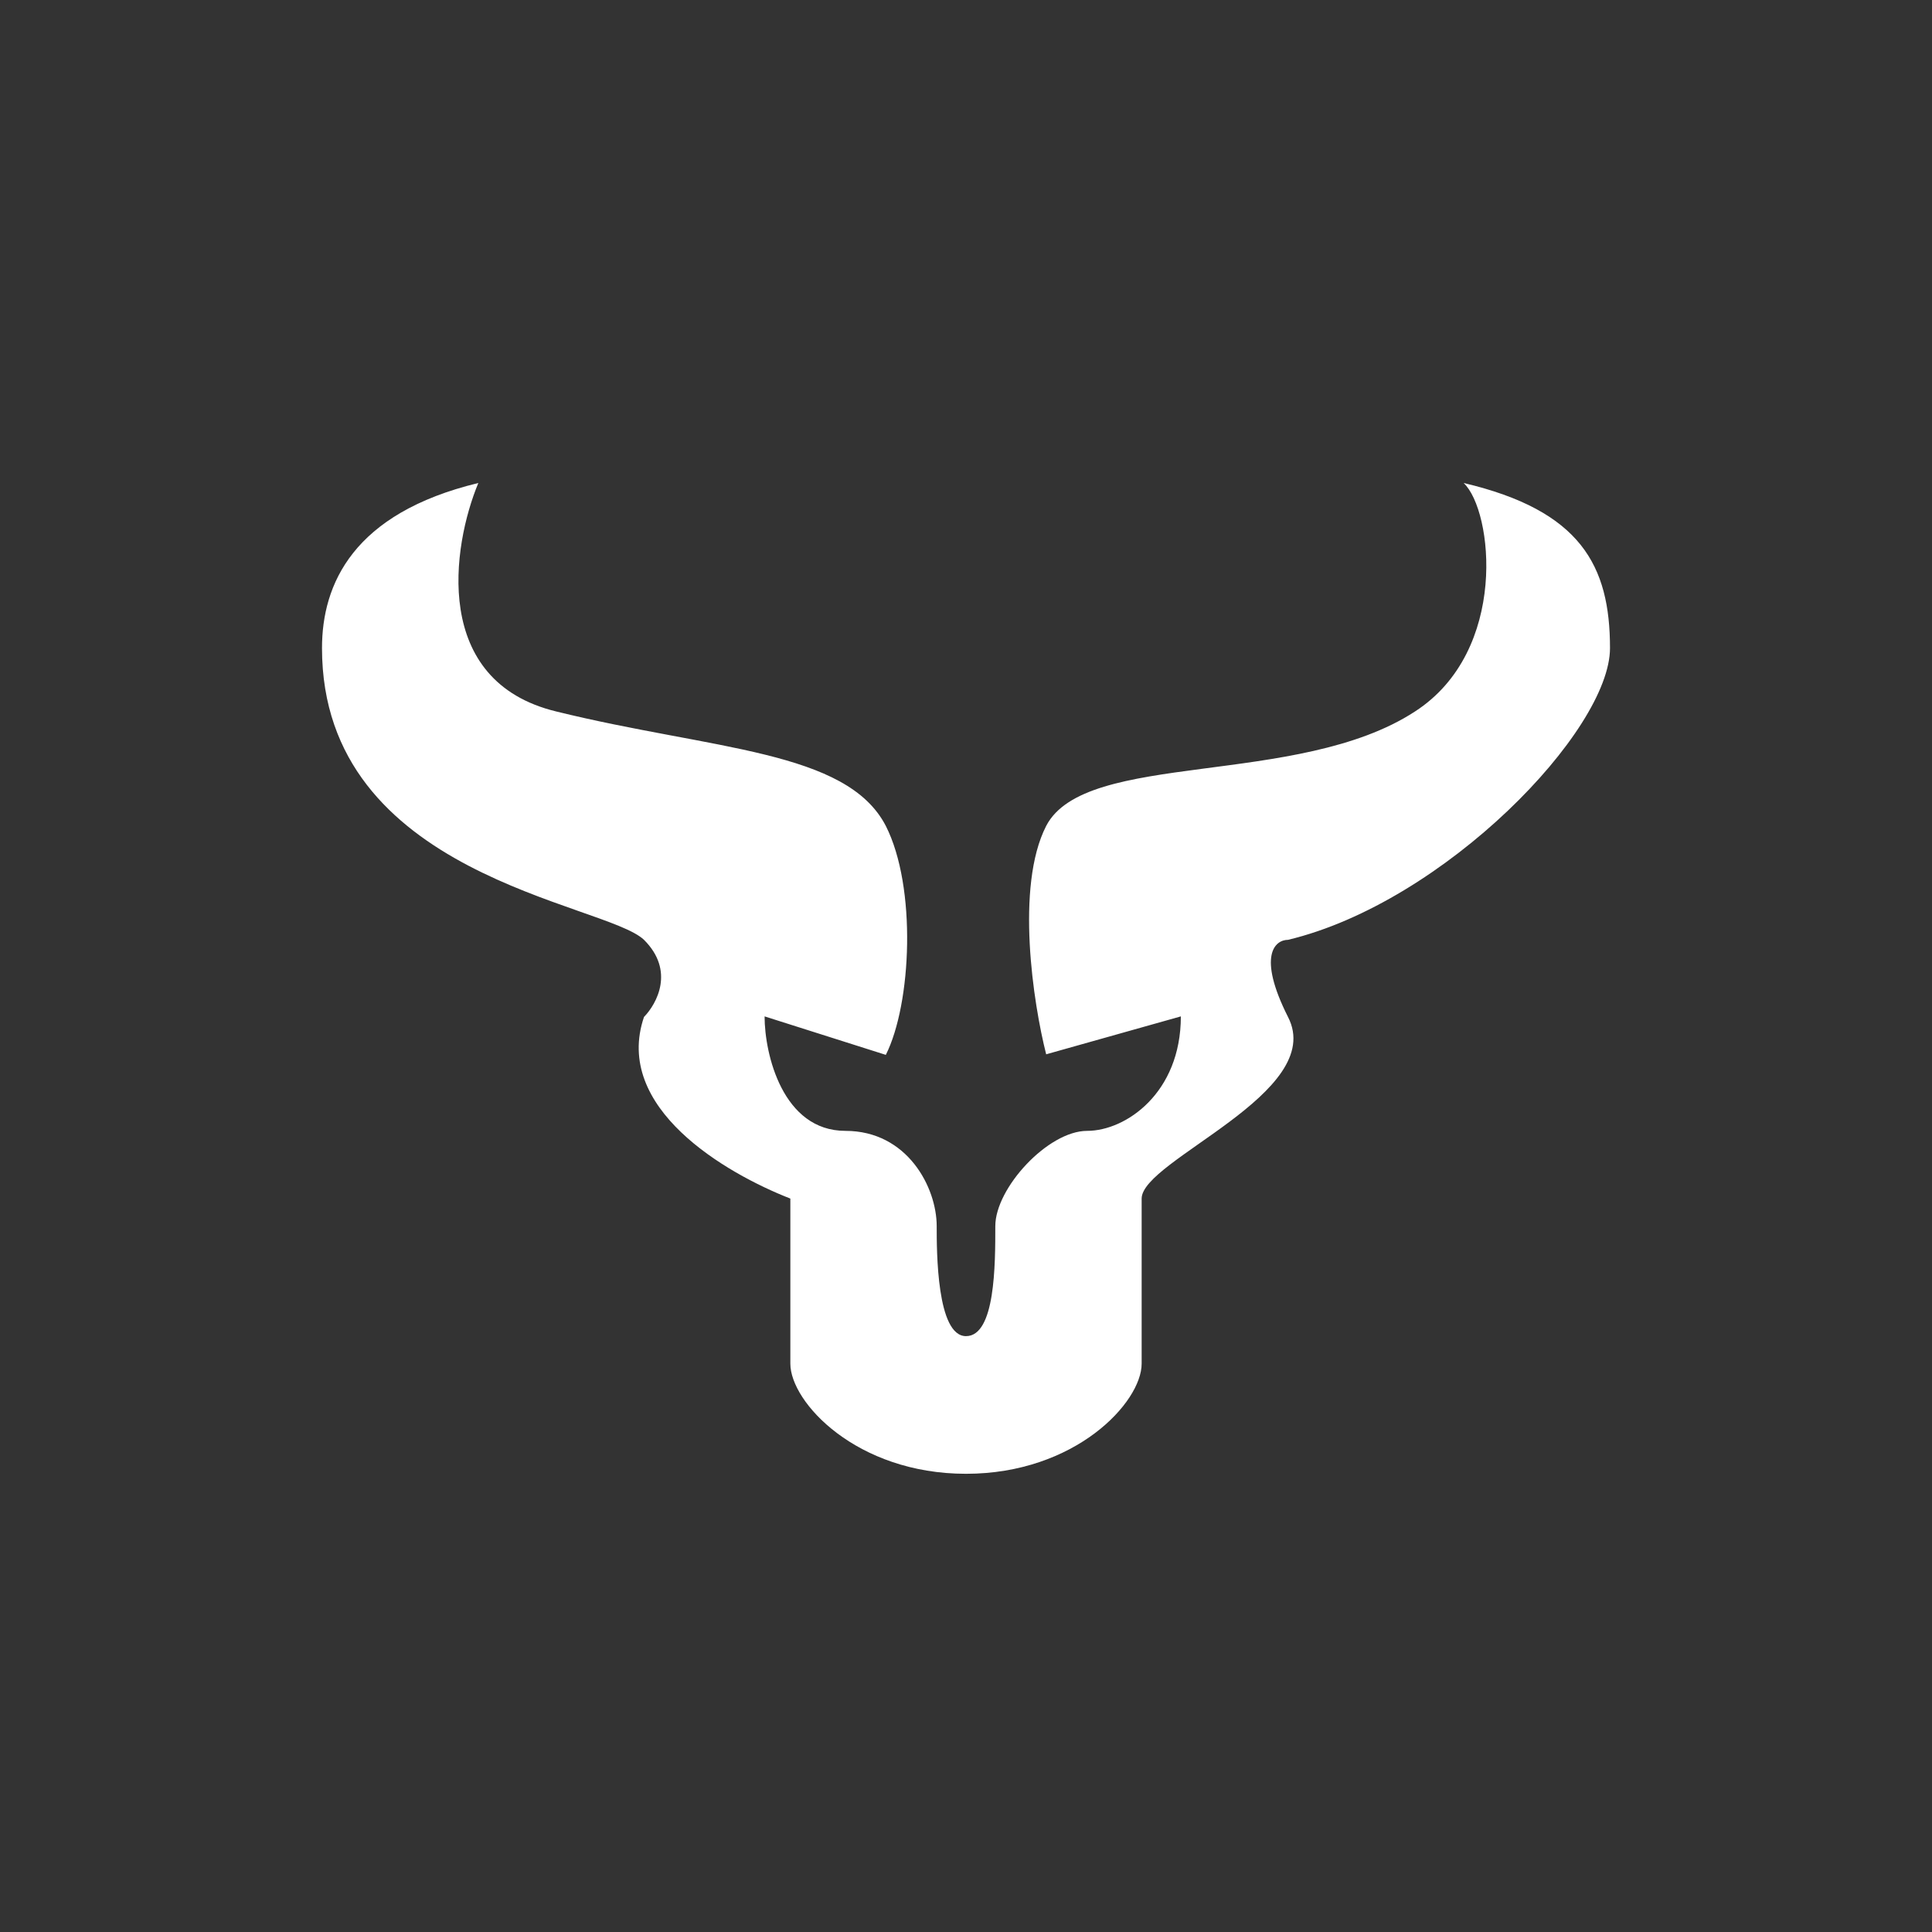 <svg width="24" height="24" viewBox="0 0 24 24" fill="none" xmlns="http://www.w3.org/2000/svg">
<rect x="0" y="0" width="24" height="24" fill="#333333" stroke="none"/>
<path d="M11.004 10.26C10.516 9.316 8.851 9.316 6.909 8.838C5.36 8.462 5.615 6.786 5.942 6C4.385 6.376 4 7.258 4 8.051C4 10.889 7.513 11.21 8 11.675C8.385 12.058 8.16 12.468 8 12.633C7.615 13.761 9.011 14.574 9.818 14.889V16.94C9.818 17.419 10.64 18.308 12 18.308C13.36 18.308 14.182 17.419 14.182 16.94V14.889C14.182 14.41 16.487 13.576 16 12.633C15.614 11.867 15.84 11.675 16 11.675C17.942 11.21 20 9.077 20 8.051C20 7.026 19.636 6.342 18.182 6C18.546 6.342 18.742 8.085 17.578 8.838C16.124 9.788 13.484 9.316 12.996 10.26C12.611 11.012 12.836 12.468 12.996 13.097L14.669 12.626C14.669 13.576 13.986 14.048 13.505 14.048C13.018 14.048 12.364 14.759 12.364 15.231C12.364 15.709 12.364 16.598 12 16.598C11.636 16.598 11.636 15.545 11.636 15.231C11.636 14.752 11.273 14.048 10.502 14.048C9.724 14.048 9.498 13.097 9.498 12.626L11.004 13.104C11.324 12.468 11.389 11.019 11.004 10.26Z" fill="white"/>
</svg>
